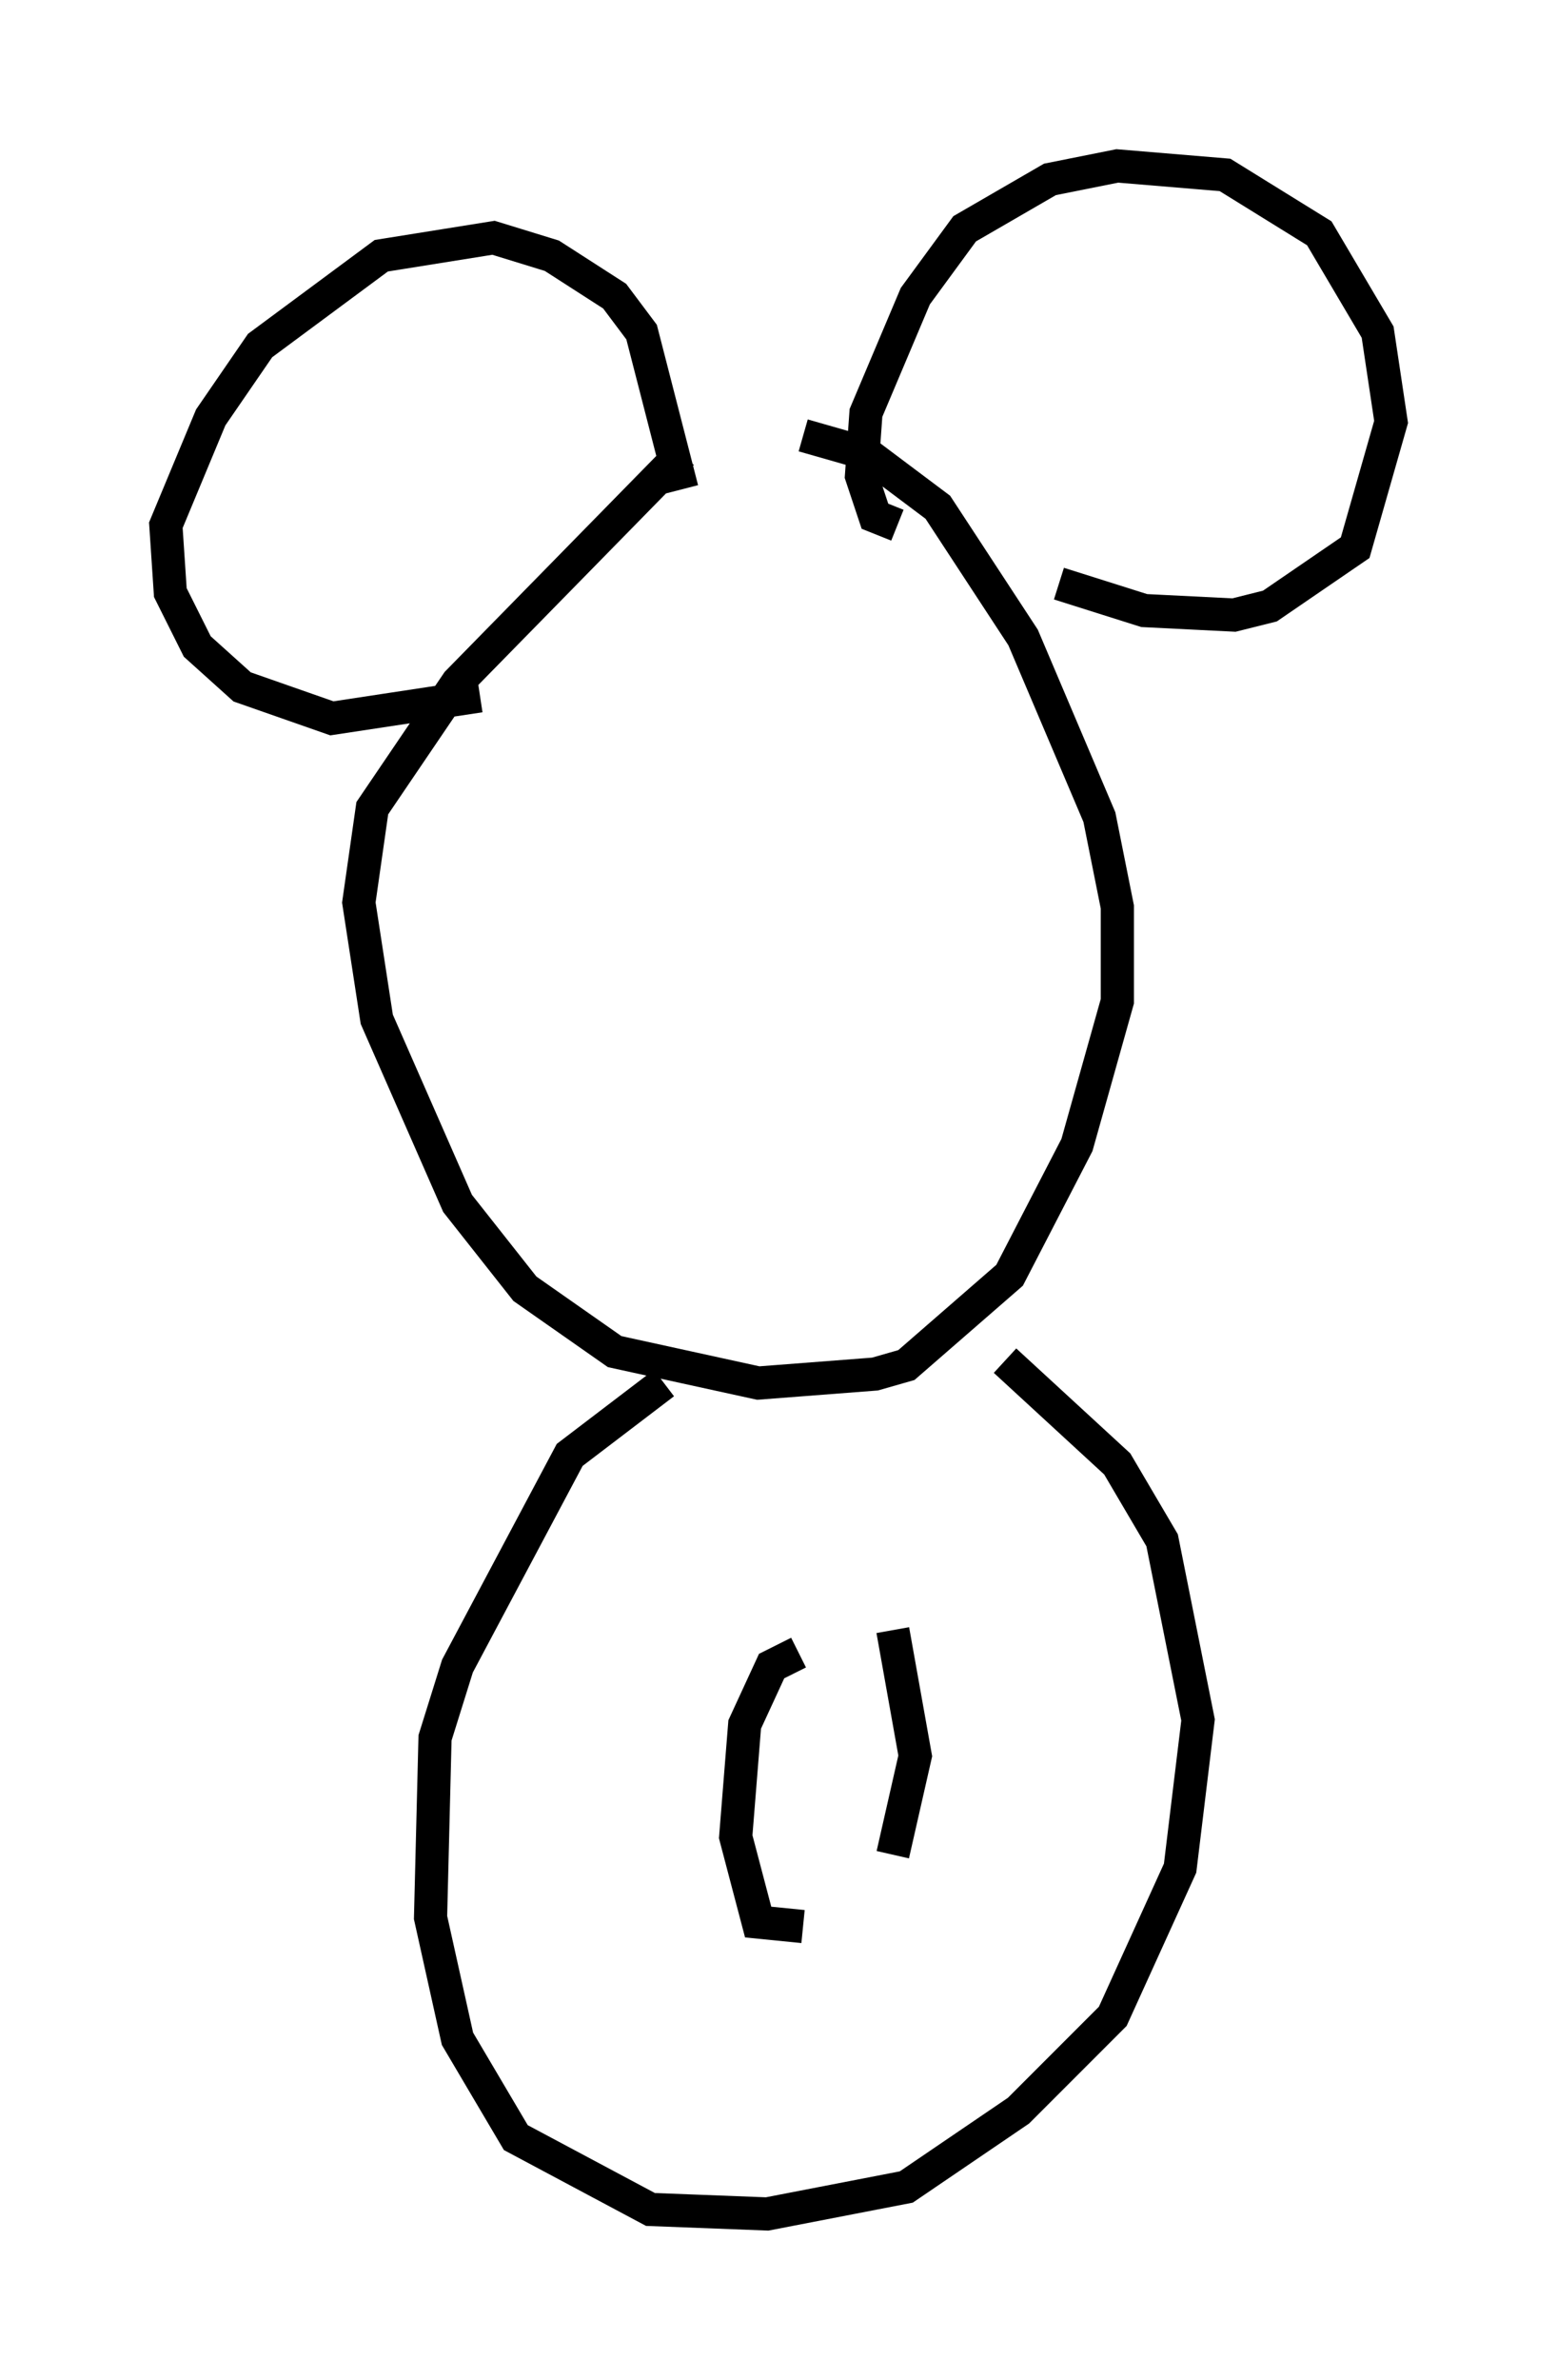 <?xml version="1.0" encoding="utf-8" ?>
<svg baseProfile="full" height="71.704" version="1.1" width="46.941" xmlns="http://www.w3.org/2000/svg" xmlns:ev="http://www.w3.org/2001/xml-events" xmlns:xlink="http://www.w3.org/1999/xlink"><defs /><rect fill="white" height="71.704" width="46.941" x="0" y="0" /><path d="M24.215, 12.172 m-3.654, 1.488 l-6.766, 6.901 -2.571, 3.789 l-0.406, 2.842 0.541, 3.518 l2.436, 5.548 2.03, 2.571 l2.706, 1.894 4.33, 0.947 l3.518, -0.271 0.947, -0.271 l3.112, -2.706 2.03, -3.924 l1.218, -4.33 0.0, -2.842 l-0.541, -2.706 -2.3, -5.413 l-2.571, -3.924 -2.165, -1.624 l-1.894, -0.541 m-3.654, 1.624 l-1.218, -4.736 -0.812, -1.083 l-1.894, -1.218 -1.759, -0.541 l-3.383, 0.541 -3.654, 2.706 l-1.488, 2.165 -1.353, 3.248 l0.135, 2.03 0.812, 1.624 l1.353, 1.218 2.706, 0.947 l4.465, -0.677 m12.584, -5.142 l-0.677, -0.271 -0.406, -1.218 l0.135, -1.894 1.488, -3.518 l1.488, -2.03 2.571, -1.488 l2.03, -0.406 3.248, 0.271 l2.842, 1.759 1.759, 2.977 l0.406, 2.706 -1.083, 3.789 l-2.571, 1.759 -1.083, 0.271 l-2.706, -0.135 -2.571, -0.812 m-11.908, 24.086 l-2.842, 2.165 -3.383, 6.36 l-0.677, 2.165 -0.135, 5.413 l0.812, 3.654 1.759, 2.977 l4.059, 2.165 3.518, 0.135 l4.195, -0.812 3.383, -2.3 l2.842, -2.842 2.03, -4.465 l0.541, -4.465 -1.083, -5.413 l-1.353, -2.3 -3.383, -3.112 m-6.225, 8.796 l-0.812, 0.406 -0.812, 1.759 l-0.271, 3.383 0.677, 2.571 l1.353, 0.135 m2.706, -2.165 l0.677, -2.977 -0.677, -3.789 " fill="none" stroke="black" stroke-width="1" /></svg>
